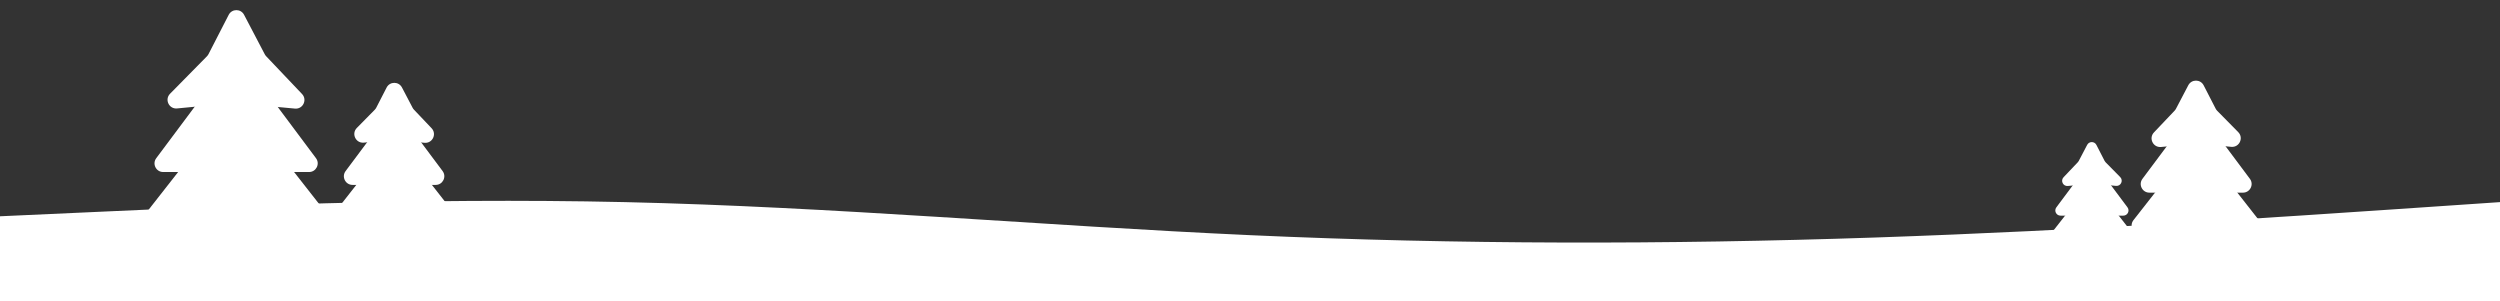 <svg width="1444" height="174" viewBox="0 0 1444 174" fill="none" xmlns="http://www.w3.org/2000/svg">
<rect x="0" y="0" width="1444" height="174" fill="#333333" stroke="none"/>
<path fill-rule="evenodd" clip-rule="evenodd" d="M1444 116.743L1383.83 120.833C1323.67 124.923 1203.33 133.102 1083 137.192C962.667 141.282 842.333 141.282 722 135.829C601.667 130.376 481.333 119.47 361 116.743C240.667 114.017 120.333 119.47 60.167 122.196L0 124.923V174H60.167C120.333 174 240.667 174 361 174C481.333 174 601.667 174 722 174C842.333 174 962.667 174 1083 174C1203.33 174 1323.67 174 1383.83 174H1444V116.743Z" fill="white"/>
<path d="M132.096 8.569C133.948 4.966 139.091 4.946 140.971 8.534L152.93 31.358C153.145 31.768 153.415 32.146 153.734 32.481L174.461 54.299C177.641 57.647 174.972 63.148 170.374 62.721L135.723 59.507C135.41 59.478 135.095 59.478 134.783 59.509L102.26 62.635C97.611 63.081 94.942 57.476 98.22 54.148L119.528 32.52C119.884 32.159 120.182 31.747 120.413 31.296L132.096 8.569Z" fill="white"/>
<path d="M132.376 34.973C134.376 32.296 138.388 32.296 140.388 34.973L182.517 91.368C184.98 94.666 182.627 99.361 178.512 99.361H94.252C90.137 99.361 87.784 94.666 90.247 91.368L132.376 34.973Z" fill="white"/>
<path d="M132.442 61.635C134.443 59.079 138.312 59.079 140.314 61.635L189.968 125.026C192.539 128.308 190.201 133.11 186.032 133.11H86.724C82.555 133.11 80.217 128.308 82.788 125.026L132.442 61.635Z" fill="white"/>
<path d="M1272.83 49.283C1270.98 45.68 1265.84 45.66 1263.96 49.248L1256.85 62.804C1256.64 63.214 1256.37 63.592 1256.05 63.927L1244.13 76.477C1240.95 79.825 1243.62 85.326 1248.21 84.899L1268.84 82.986C1269.16 82.957 1269.47 82.957 1269.78 82.987L1288.77 84.812C1293.42 85.259 1296.09 79.654 1292.81 76.326L1280.63 63.966C1280.28 63.605 1279.98 63.193 1279.75 62.742L1272.83 49.283Z" fill="white"/>
<path d="M1272.52 67.104C1270.52 64.428 1266.5 64.427 1264.51 67.104L1237.48 103.283C1235.02 106.58 1237.37 111.275 1241.48 111.275H1295.54C1299.65 111.275 1302.01 106.58 1299.54 103.283L1272.52 67.104Z" fill="white"/>
<path d="M1272.45 85.941C1270.45 83.385 1266.58 83.385 1264.58 85.941L1232.29 127.158C1229.72 130.44 1232.06 135.242 1236.23 135.242H1300.8C1304.97 135.242 1307.31 130.44 1304.74 127.158L1272.45 85.941Z" fill="white"/>
<path d="M223.306 50.569C225.158 46.966 230.302 46.946 232.182 50.534L238.313 62.236C238.528 62.646 238.798 63.024 239.117 63.359L249.278 74.055C252.459 77.403 249.789 82.904 245.191 82.478L227.367 80.824C227.054 80.795 226.739 80.796 226.427 80.826L210.144 82.391C205.495 82.838 202.826 77.232 206.104 73.905L216.455 63.398C216.811 63.037 217.109 62.625 217.341 62.174L223.306 50.569Z" fill="white"/>
<path d="M223.627 66.673C225.627 63.997 229.639 63.997 231.639 66.673L255.645 98.808C258.108 102.105 255.755 106.8 251.639 106.8H203.627C199.512 106.8 197.158 102.105 199.622 98.808L223.627 66.673Z" fill="white"/>
<path d="M223.694 83.945C225.696 81.389 229.565 81.389 231.567 83.945L260.379 120.727C262.949 124.009 260.611 128.811 256.442 128.811H198.819C194.65 128.811 192.312 124.009 194.883 120.727L223.694 83.945Z" fill="white"/>
<path d="M1210.88 83.696C1209.76 81.534 1206.68 81.522 1205.55 83.675L1200.67 92.987C1200.54 93.233 1200.38 93.459 1200.19 93.66L1191.92 102.369C1190.01 104.377 1191.61 107.678 1194.37 107.422L1208.53 106.109C1208.72 106.091 1208.91 106.092 1209.09 106.11L1222.21 107.37C1225 107.638 1226.6 104.275 1224.63 102.278L1216.16 93.684C1215.95 93.467 1215.77 93.22 1215.63 92.95L1210.88 83.696Z" fill="white"/>
<path d="M1210.69 95.48C1209.49 93.874 1207.08 93.874 1205.88 95.48L1187.75 119.757C1186.27 121.736 1187.68 124.553 1190.15 124.553H1226.42C1228.89 124.553 1230.31 121.736 1228.83 119.757L1210.69 95.48Z" fill="white"/>
<path d="M1210.65 107.776C1209.45 106.243 1207.13 106.243 1205.93 107.776L1184.35 135.326C1182.81 137.295 1184.21 140.176 1186.71 140.176H1229.87C1232.37 140.176 1233.77 137.295 1232.23 135.326L1210.65 107.776Z" fill="white"/>
</svg>
